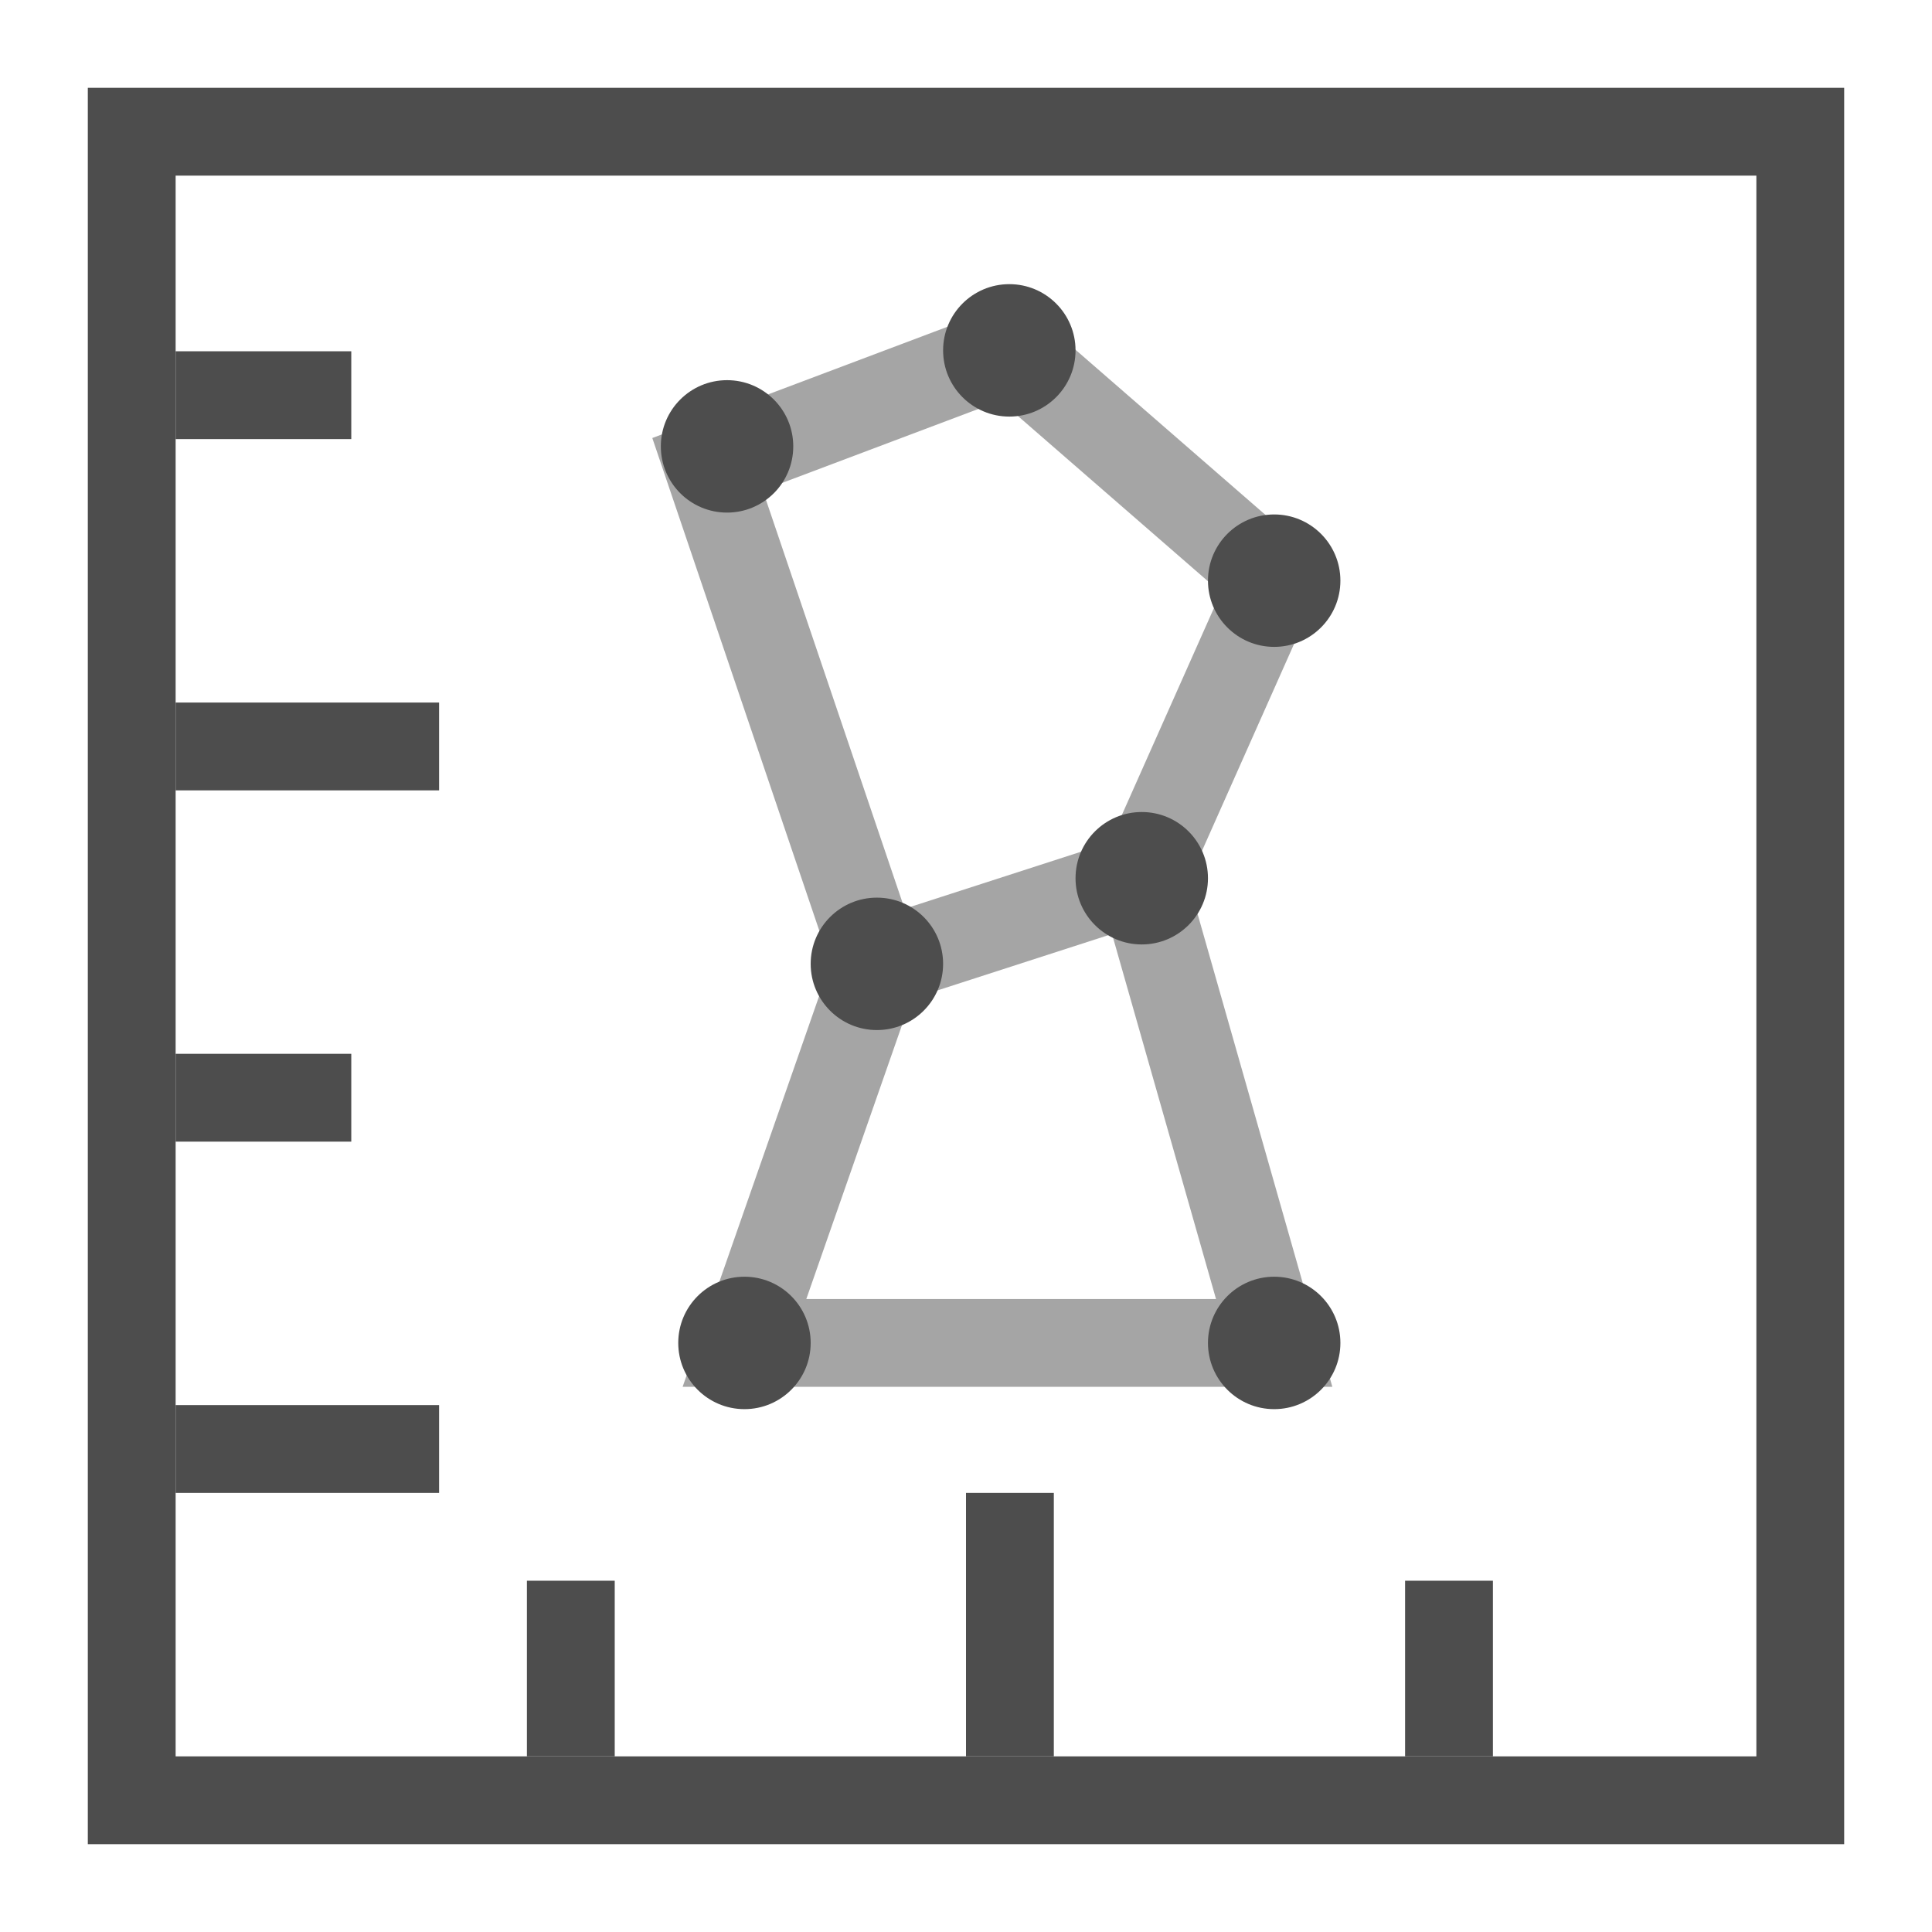 <?xml version="1.0" encoding="UTF-8" standalone="no"?>
<svg
   xmlns:dc="http://purl.org/dc/elements/1.1/"
   xmlns:cc="http://creativecommons.org/ns#"
   xmlns:rdf="http://www.w3.org/1999/02/22-rdf-syntax-ns#"
   xmlns:svg="http://www.w3.org/2000/svg"
   xmlns="http://www.w3.org/2000/svg"
   xmlns:sodipodi="http://sodipodi.sourceforge.net/DTD/sodipodi-0.dtd"
   xmlns:inkscape="http://www.inkscape.org/namespaces/inkscape"
   viewBox="0 0 22 22"
   version="1.1"
   id="svg6"
   sodipodi:docname="set-chart.svg"
   inkscape:export-filename="/mnt/partizione/icone/originali/replace/i65.png"
   inkscape:export-xdpi="96"
   inkscape:export-ydpi="96"
   inkscape:version="0.92.4 (unknown)"
   width="22"
   height="22">
  <sodipodi:namedview
     pagecolor="#ffffff"
     bordercolor="#666666"
     inkscape:document-rotation="0"
     borderopacity="1"
     objecttolerance="10"
     gridtolerance="10"
     guidetolerance="10"
     inkscape:pageopacity="0"
     inkscape:pageshadow="2"
     inkscape:window-width="1920"
     inkscape:window-height="1015"
     id="namedview8"
     showgrid="true"
     inkscape:zoom="26.5"
     inkscape:cx="10.672485"
     inkscape:cy="10.576765"
     inkscape:window-x="0"
     inkscape:window-y="0"
     inkscape:window-maximized="1"
     inkscape:current-layer="svg6"
     inkscape:snap-bbox="true"
     inkscape:snap-bbox-midpoints="false"
     inkscape:bbox-nodes="true"
     inkscape:snap-object-midpoints="true"
     inkscape:snap-nodes="false">
    <inkscape:grid
       type="xygrid"
       id="grid4269" />
  </sodipodi:namedview>
  <defs
     id="defs3051">
    <style
       type="text/css"
       id="current-color-scheme">
      .ColorScheme-Text {
        color:#4d4d4d;
      }
      </style>
  </defs>
  <circle
     style="fill:#f2f2f2;stroke:#000000;stroke-width:0.752;stroke-opacity:1"
     id="path4299"
     cx="8"
     cy="7.61"
     r="0" />
  <g
     id="g887"
     transform="matrix(0.754,0,0,0.754,3.001,1.313)"
     style="stroke-width:1.326">
    <path
       inkscape:connector-curvature="0"
       id="path4271"
       d="m 11.263,3.55 -4.558,1.718 2.558,7.547 -2,5.725 h 8 l -2,-7.018 2,-4.494 z"
       style="fill:none;fill-rule:evenodd;stroke:#4d4d4d;stroke-width:1.326px;stroke-linecap:butt;stroke-linejoin:miter;stroke-opacity:0.502" />
    <path
       inkscape:connector-curvature="0"
       id="path4273"
       d="M 9.263,12.815 13.263,11.522"
       style="fill:none;fill-rule:evenodd;stroke:#4d4d4d;stroke-width:1.326px;stroke-linecap:butt;stroke-linejoin:miter;stroke-opacity:0.502" />
    <circle
       r="1"
       cy="5"
       cx="7"
       id="path4299-1"
       style="fill:#4d4d4d;fill-opacity:1;stroke:none;stroke-width:0.998;stroke-opacity:1" />
    <circle
       r="1"
       cy="3.55"
       cx="11.263"
       id="path4299-1-3"
       style="fill:#4d4d4d;fill-opacity:1;stroke:none;stroke-width:0.998;stroke-opacity:1" />
    <circle
       r="1"
       cy="7.028"
       cx="15.263"
       id="path4299-1-6"
       style="fill:#4d4d4d;fill-opacity:1;stroke:none;stroke-width:0.998;stroke-opacity:1" />
    <circle
       r="1"
       cy="11.522"
       cx="13.263"
       id="path4299-1-7"
       style="fill:#4d4d4d;fill-opacity:1;stroke:none;stroke-width:0.998;stroke-opacity:1" />
    <circle
       r="1"
       cy="12.815"
       cx="9.263"
       id="path4299-1-5"
       style="fill:#4d4d4d;fill-opacity:1;stroke:none;stroke-width:0.998;stroke-opacity:1" />
    <circle
       r="1"
       cy="18.54"
       cx="7.263"
       id="path4299-1-35"
       style="fill:#4d4d4d;fill-opacity:1;stroke:none;stroke-width:0.998;stroke-opacity:1" />
    <circle
       r="1"
       cy="18.54"
       cx="15.263"
       id="path4299-1-62"
       style="fill:#4d4d4d;fill-opacity:1;stroke:none;stroke-width:0.998;stroke-opacity:1" />
  </g>
  <rect
     style="fill:none;fill-opacity:1;stroke:#4d4d4d;stroke-width:1;stroke-linecap:square;stroke-linejoin:miter;stroke-opacity:1"
     id="rect823"
     width="19"
     height="19"
     x="1.5"
     y="1.5" />
  <rect
     style="fill:#4d4d4d;fill-opacity:1;stroke:none;stroke-width:1;stroke-linecap:square;stroke-linejoin:miter;stroke-opacity:1"
     id="rect825"
     width="2"
     height="1"
     x="2"
     y="4" />
  <rect
     style="fill:#4d4d4d;fill-opacity:1;stroke:none;stroke-width:1;stroke-linecap:square;stroke-linejoin:miter;stroke-opacity:1"
     id="rect825-6"
     width="3"
     height="1"
     x="2"
     y="8" />
  <rect
     style="fill:#4d4d4d;fill-opacity:1;stroke:none;stroke-width:1;stroke-linecap:square;stroke-linejoin:miter;stroke-opacity:1"
     id="rect825-5"
     width="2"
     height="1"
     x="2"
     y="12" />
  <rect
     style="fill:#4d4d4d;fill-opacity:1;stroke:none;stroke-width:1;stroke-linecap:square;stroke-linejoin:miter;stroke-opacity:1"
     id="rect825-62"
     width="3"
     height="1"
     x="2"
     y="16" />
  <rect
     style="fill:#4d4d4d;fill-opacity:1;stroke:none;stroke-width:1;stroke-linecap:square;stroke-linejoin:miter;stroke-opacity:1"
     id="rect889"
     width="1"
     height="2"
     x="6"
     y="18" />
  <rect
     style="fill:#4d4d4d;fill-opacity:1;stroke:none;stroke-width:1;stroke-linecap:square;stroke-linejoin:miter;stroke-opacity:1"
     id="rect889-1"
     width="1"
     height="3"
     x="11"
     y="17" />
  <rect
     style="fill:#4d4d4d;fill-opacity:1;stroke:none;stroke-width:1;stroke-linecap:square;stroke-linejoin:miter;stroke-opacity:1"
     id="rect889-2"
     width="1"
     height="2"
     x="16"
     y="18" />
</svg>
